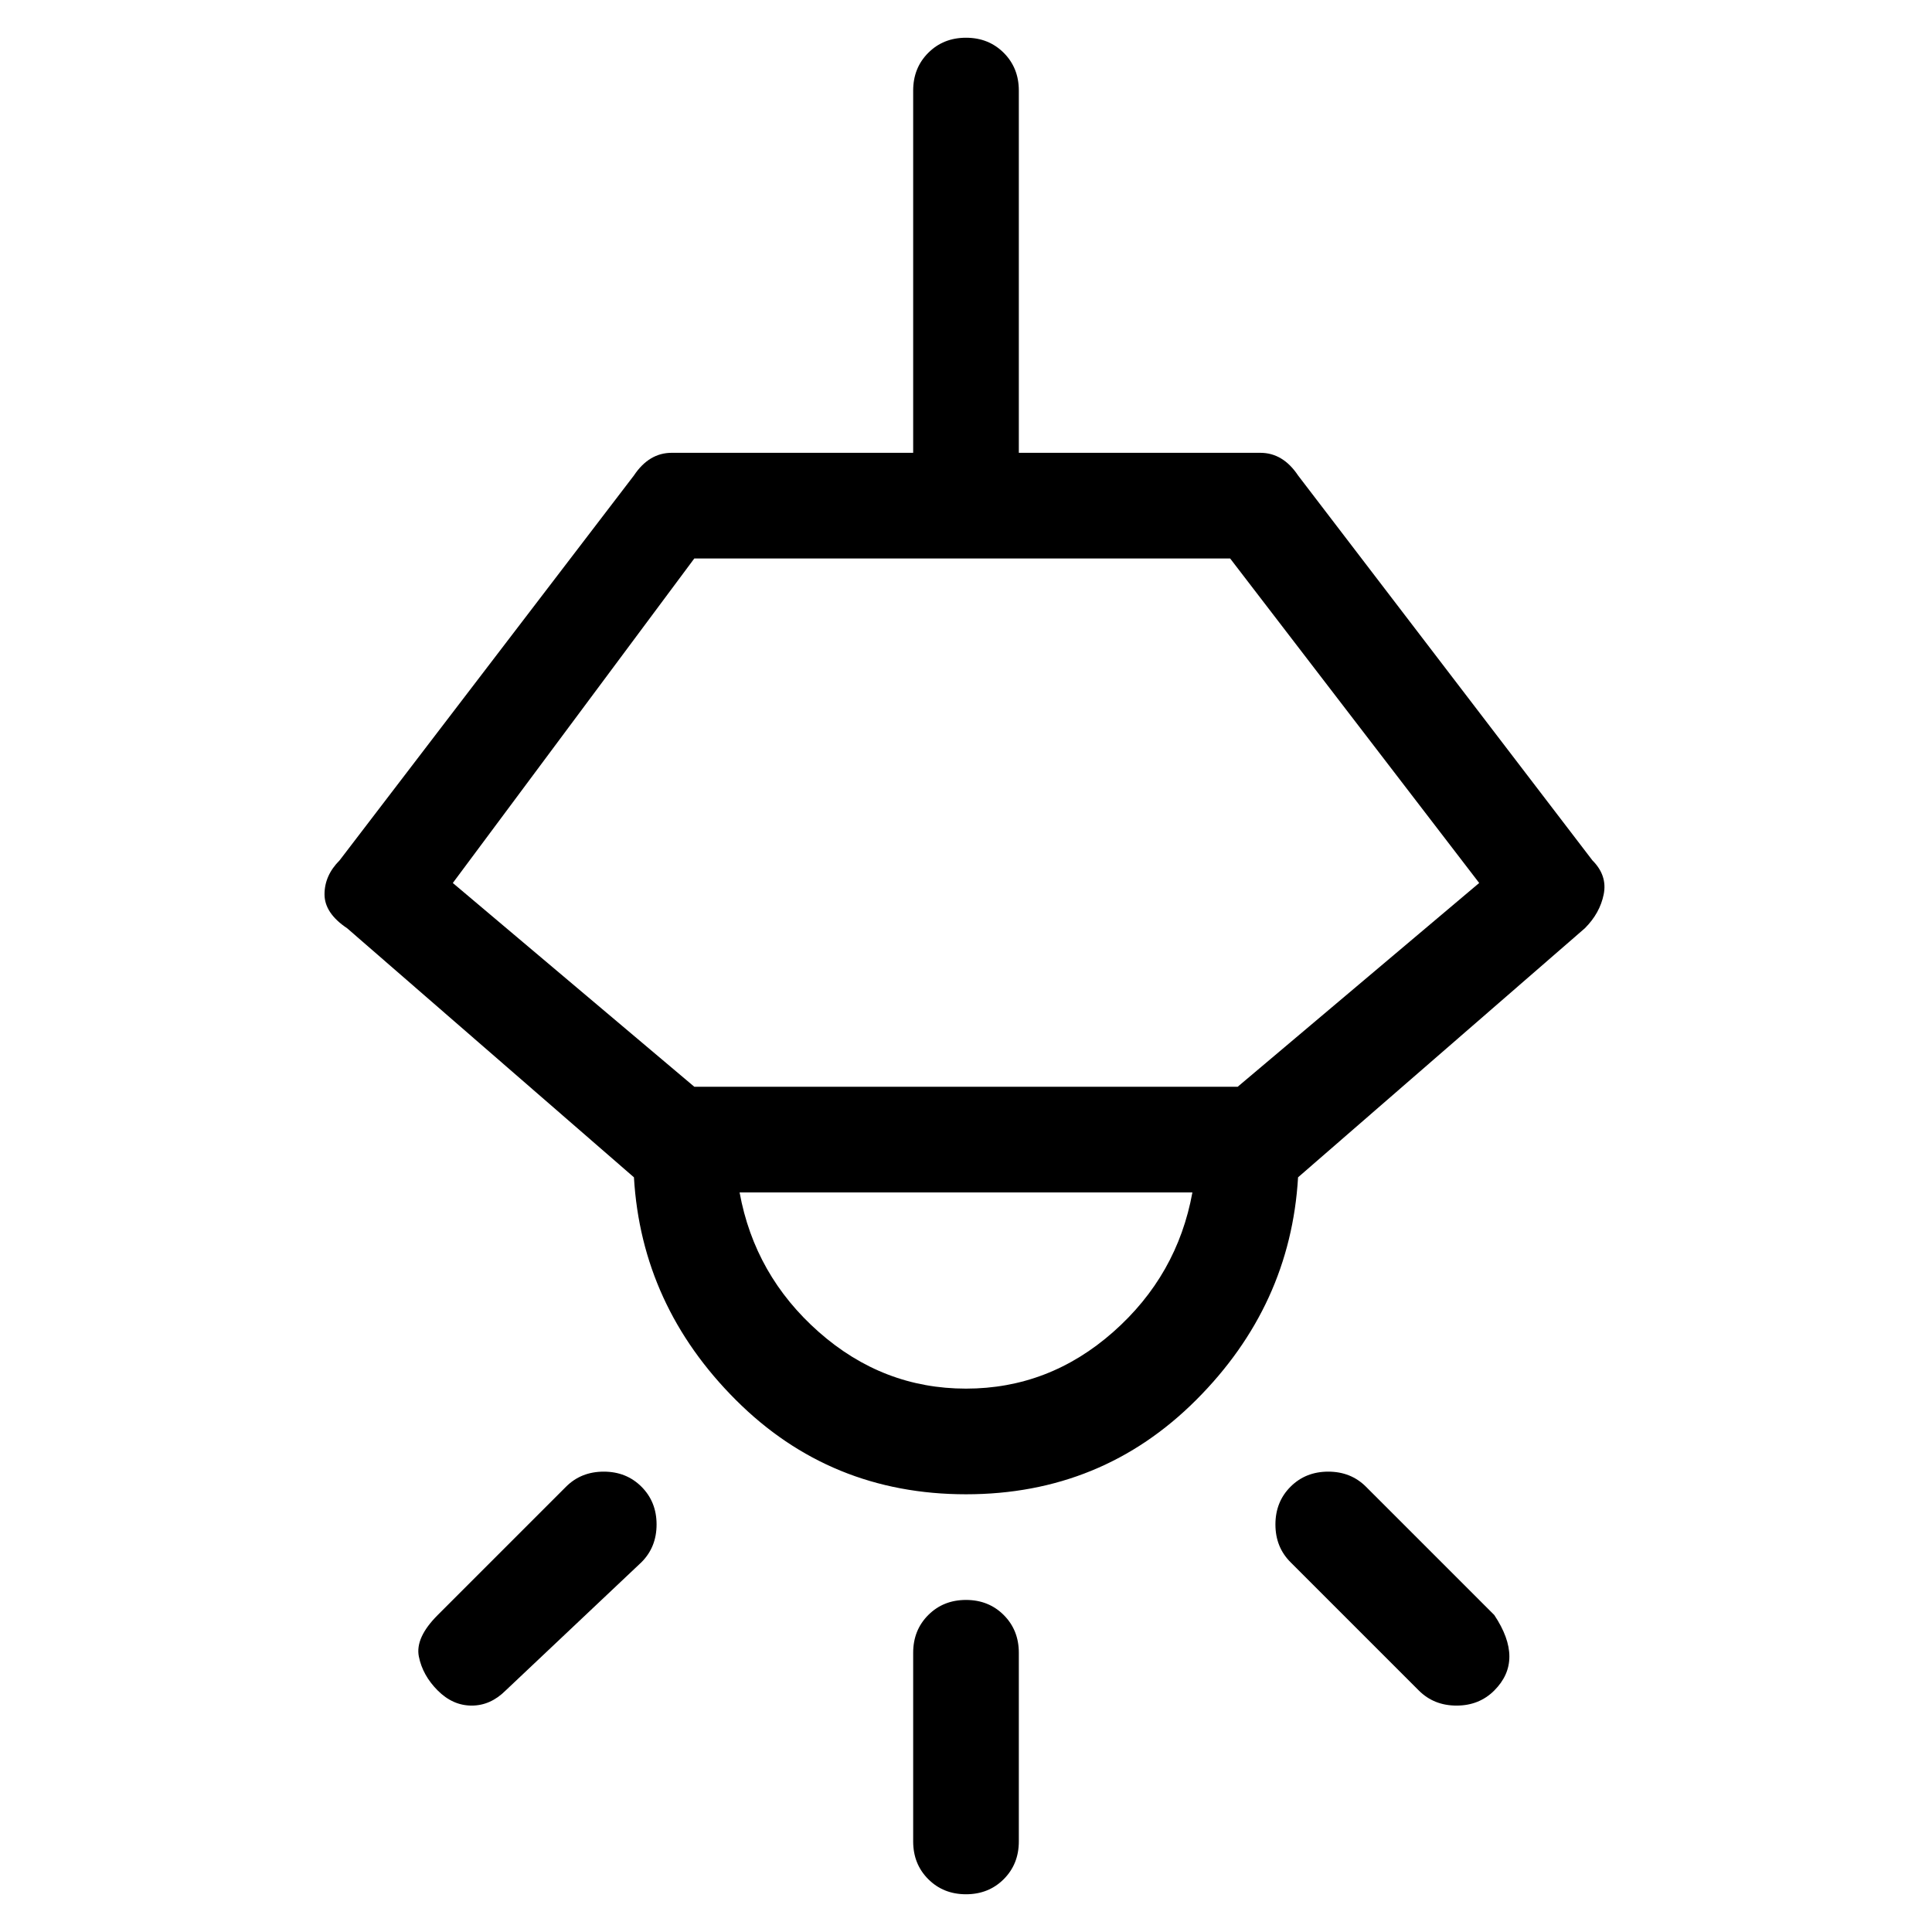 <svg viewBox="0 0 256 256" xmlns="http://www.w3.org/2000/svg">
  <path transform="scale(1, -1) translate(0, -256)" fill="currentColor" d="M211 142l-39 51q-2 3 -5 3h-32v48q0 3 -2 5t-5 2t-5 -2t-2 -5v-48h-32q-3 0 -5 -3l-39 -51q-2 -2 -2 -4.5t3 -4.5l38 -33q1 -17 13.5 -29.5t30.5 -12.5t30.5 12.5t13.5 29.5l38 33q2 2 2.5 4.5t-1.5 4.5zM128 72q-11 0 -19.5 7.5t-10.5 18.5h60q-2 -11 -10.5 -18.5 t-19.5 -7.5zM164 112h-72l-32 27l32 43h71l33 -43zM128 44q-3 0 -5 -2t-2 -5v-25q0 -3 2 -5t5 -2t5 2t2 5v25q0 3 -2 5t-5 2zM75 59l-17 -17q-3 -3 -2.5 -5.5t2.5 -4.5t4.5 -2t4.5 2l18 17q2 2 2 5t-2 5t-5 2t-5 -2zM181 59q-2 2 -5 2t-5 -2t-2 -5t2 -5l17 -17q2 -2 5 -2 t5 2t2 4.5t-2 5.5z" />
</svg>